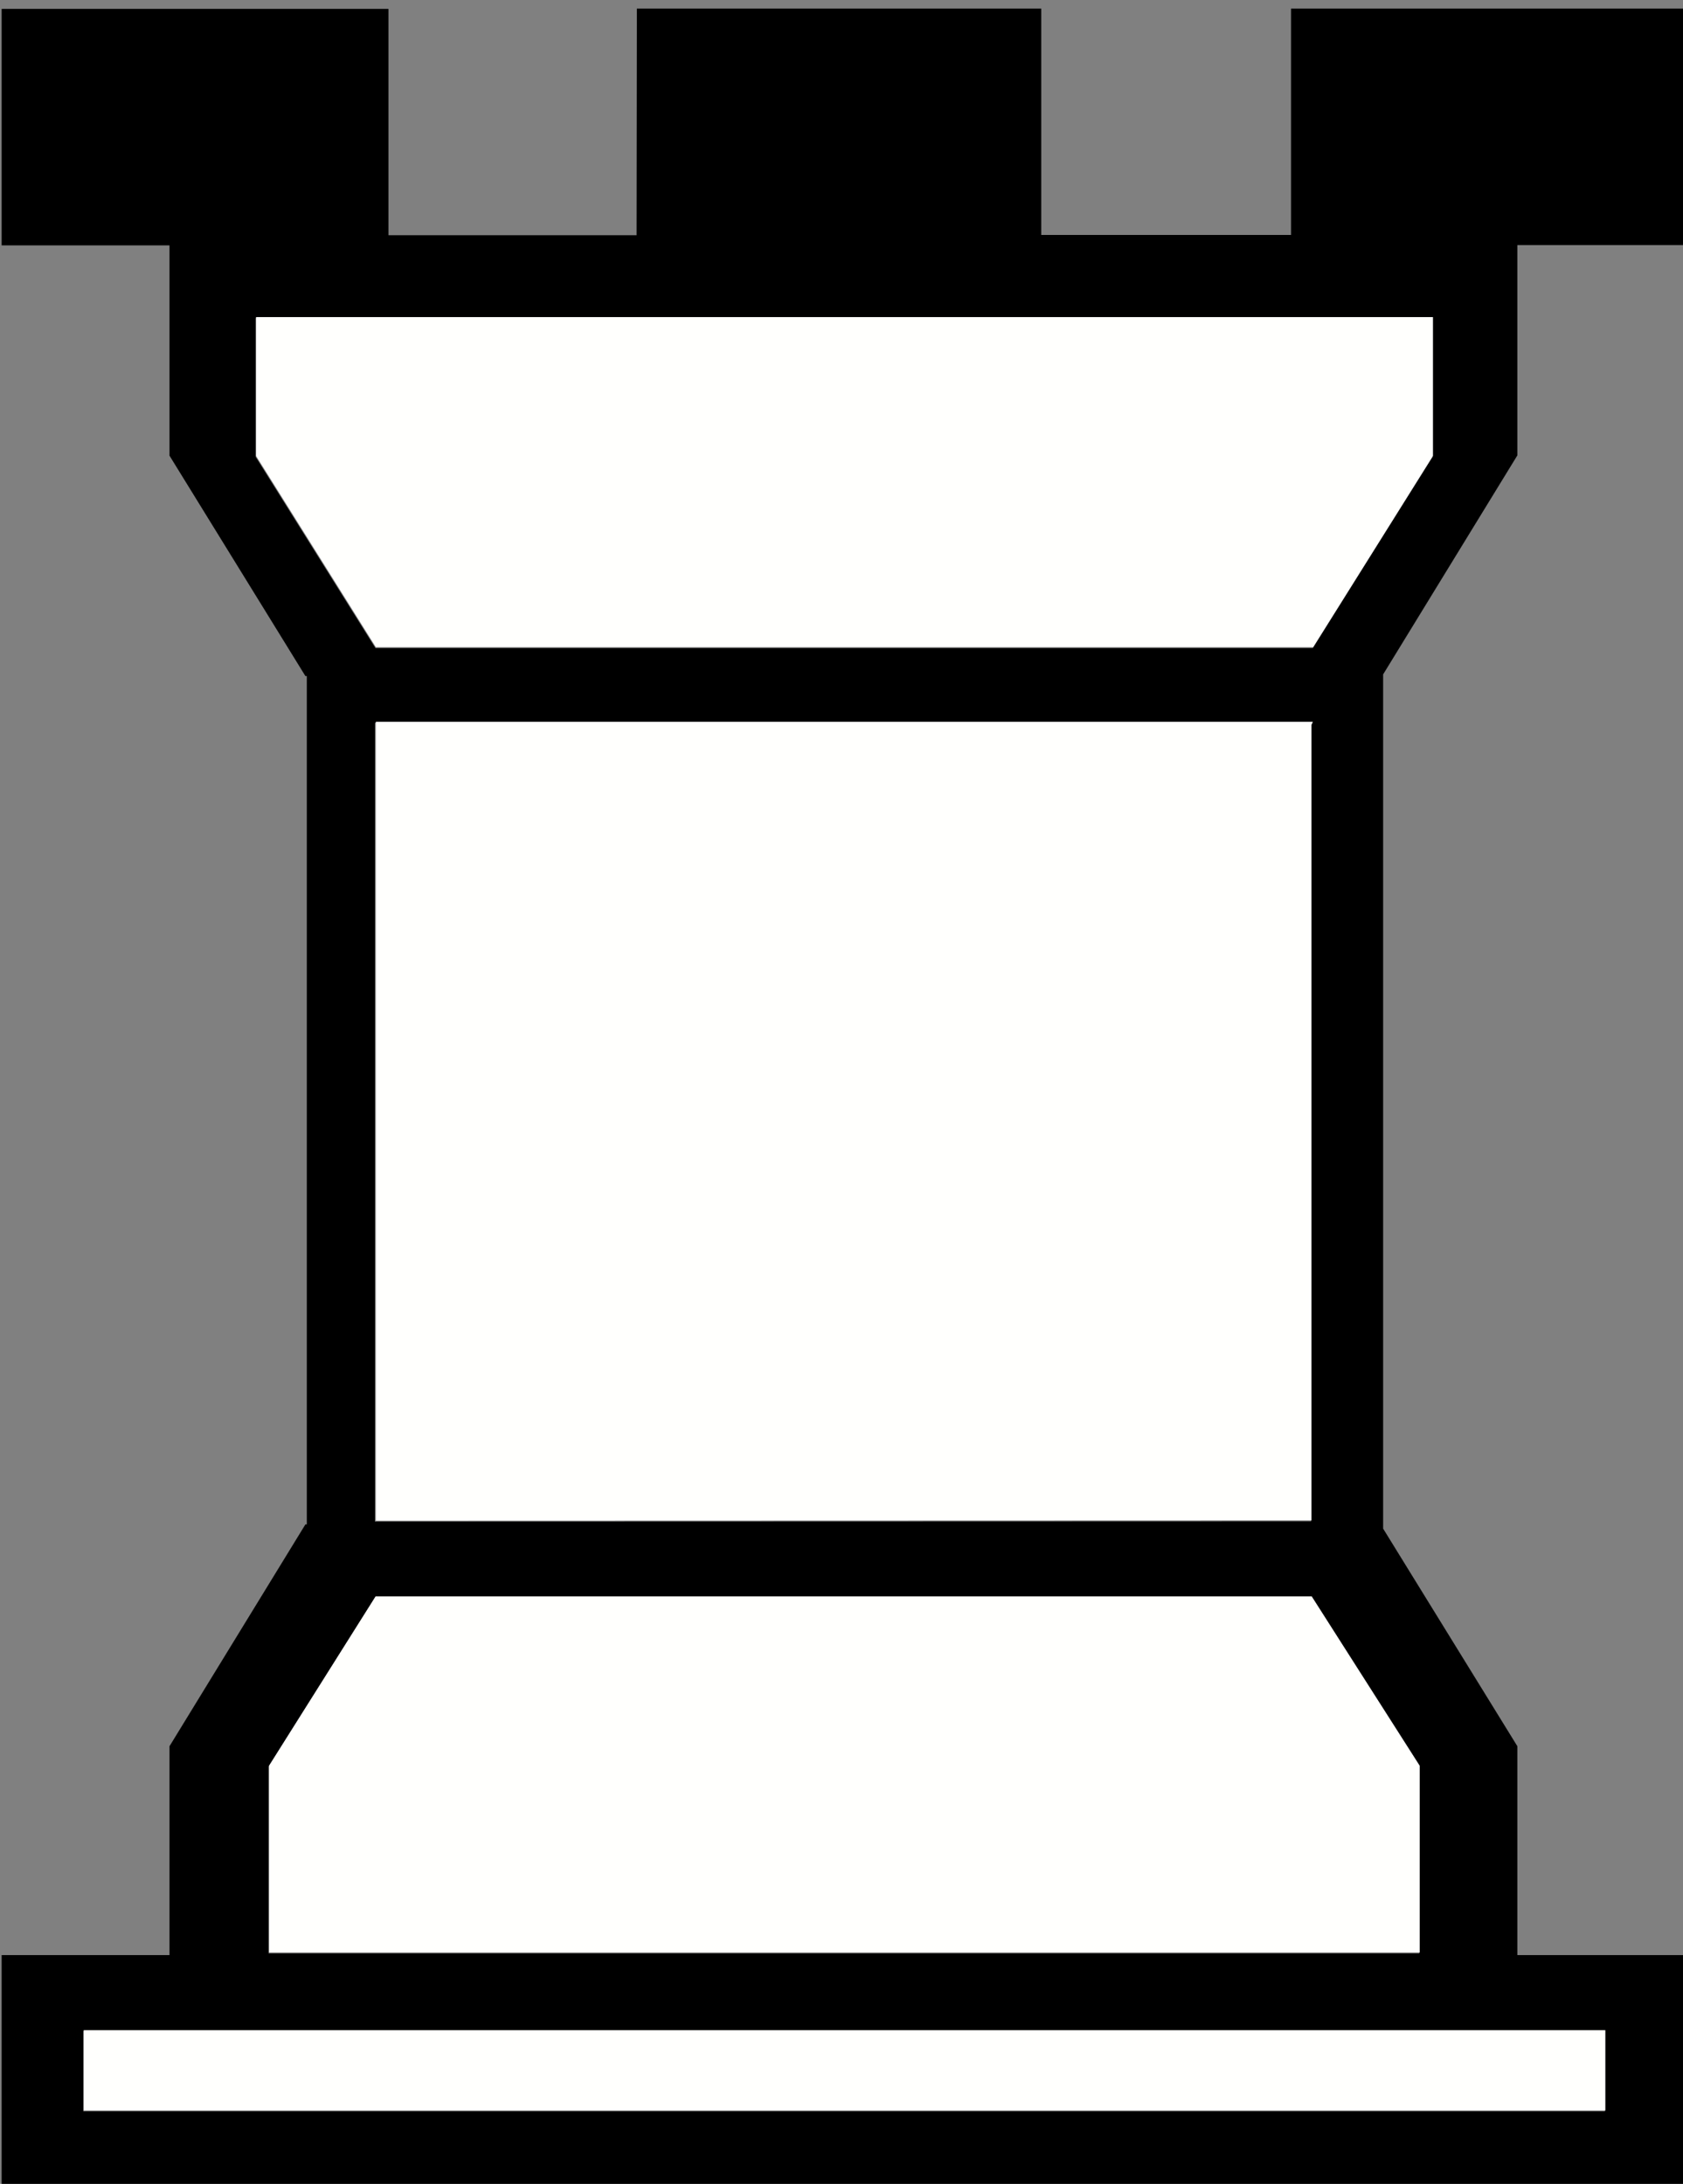 <?xml version="1.0" encoding="UTF-8" standalone="no"?>
<!-- Created with Inkscape (http://www.inkscape.org/) -->

<svg
   xmlns:dc="http://purl.org/dc/elements/1.1/"
   xmlns:cc="http://creativecommons.org/ns#"
   xmlns:rdf="http://www.w3.org/1999/02/22-rdf-syntax-ns#"
   xmlns:svg="http://www.w3.org/2000/svg"
   xmlns="http://www.w3.org/2000/svg"
   xmlns:sodipodi="http://sodipodi.sourceforge.net/DTD/sodipodi-0.dtd"
   xmlns:inkscape="http://www.inkscape.org/namespaces/inkscape"
   width="7.707mm"
   height="10mm"
   viewBox="0 0 7.707 10"
   version="1.1"
   id="svg6932"
   inkscape:version="0.92.1 r15371"
   sodipodi:docname="piecce-R.svg">
  <rect x="0" y="0" width="7.707" height="10" fill="#808080" stroke="none"/>
  <defs
     id="defs6926" />
  <sodipodi:namedview
     id="base"
     pagecolor="#ffffff"
     bordercolor="#666666"
     borderopacity="1.0"
     inkscape:pageopacity="0.0"
     inkscape:pageshadow="2"
     inkscape:zoom="5.6"
     inkscape:cx="5.7768284"
     inkscape:cy="-15.29244"
     inkscape:document-units="mm"
     inkscape:current-layer="layer1"
     showgrid="false"
     inkscape:window-width="1285"
     inkscape:window-height="744"
     inkscape:window-x="81"
     inkscape:window-y="24"
     inkscape:window-maximized="1" />
  <g
     inkscape:label="Livello 1"
     inkscape:groupmode="layer"
     id="layer1"
     transform="translate(-15.369,-82.147)">
    <g
       aria-label="♖"
       style="font-style:normal;font-weight:normal;font-size:10.583px;line-height:125%;font-family:sans-serif;letter-spacing:0px;word-spacing:0px;fill:#000000;fill-opacity:1;stroke:none;stroke-width:0.205px;stroke-linecap:butt;stroke-linejoin:miter;stroke-opacity:1"
       id="text7479"
       transform="matrix(1.294,0,0,1.294,-4.511,-27.048)">
      <path
         d="m 17.617,84.416 h 1.431 v 0.801 h 0.884 v -0.801 h 1.395 v 0.837 h -0.594 v 0.744 l -0.475,0.775 v 3.023 l 0.475,0.77 v 0.739 h 0.594 v 0.842 h -5.958 v -0.842 h 0.594 v -0.739 l 0.481,-0.785 h 0.005 v -3.002 h -0.005 l -0.481,-0.78 v -0.744 h -0.594 v -0.837 h 1.369 v 0.801 h 0.878 z m 3.426,7.441 v -0.284 h -5.385 v 0.284 z m -1.034,-5.178 0.424,-0.677 v -0.491 h -4.165 v 0.491 l 0.424,0.677 z m -3.318,3.359 -0.377,0.599 v 0.661 h 4.072 v -0.661 l -0.382,-0.599 z m 3.312,-0.269 v -2.816 l 0.005,-0.01 h -3.318 v 2.827 z"
         style="stroke-width:0.205px"
         id="path7481"
         inkscape:connector-curvature="0" />
    </g>
    <g
       aria-label="♖"
       style="font-style:normal;font-weight:normal;font-size:10.583px;line-height:125%;font-family:sans-serif;letter-spacing:0px;word-spacing:0px;fill:#000000;fill-opacity:1;stroke:none;stroke-width:0.205px;stroke-linecap:butt;stroke-linejoin:miter;stroke-opacity:1"
       id="text7479-2"
       transform="matrix(1.294,0,0,1.294,-9.891,-12.373)">
      <path
         d="m 25.202,80.513 v -0.284 h -5.385 v 0.284 z m -1.034,-5.178 0.424,-0.677 v -0.491 h -4.165 v 0.491 l 0.424,0.677 z m -3.318,3.359 -0.377,0.599 v 0.661 h 4.072 v -0.661 l -0.382,-0.599 z m 3.312,-0.269 v -2.816 l 0.005,-0.01 H 20.851 v 2.827 z"
         style="fill:#fffffd;fill-opacity:1;stroke-width:0.205px"
         id="path7481-7"
         inkscape:connector-curvature="0"
         sodipodi:nodetypes="ccccccccccccccccccccccccc" />
    </g>
  </g>
</svg>
